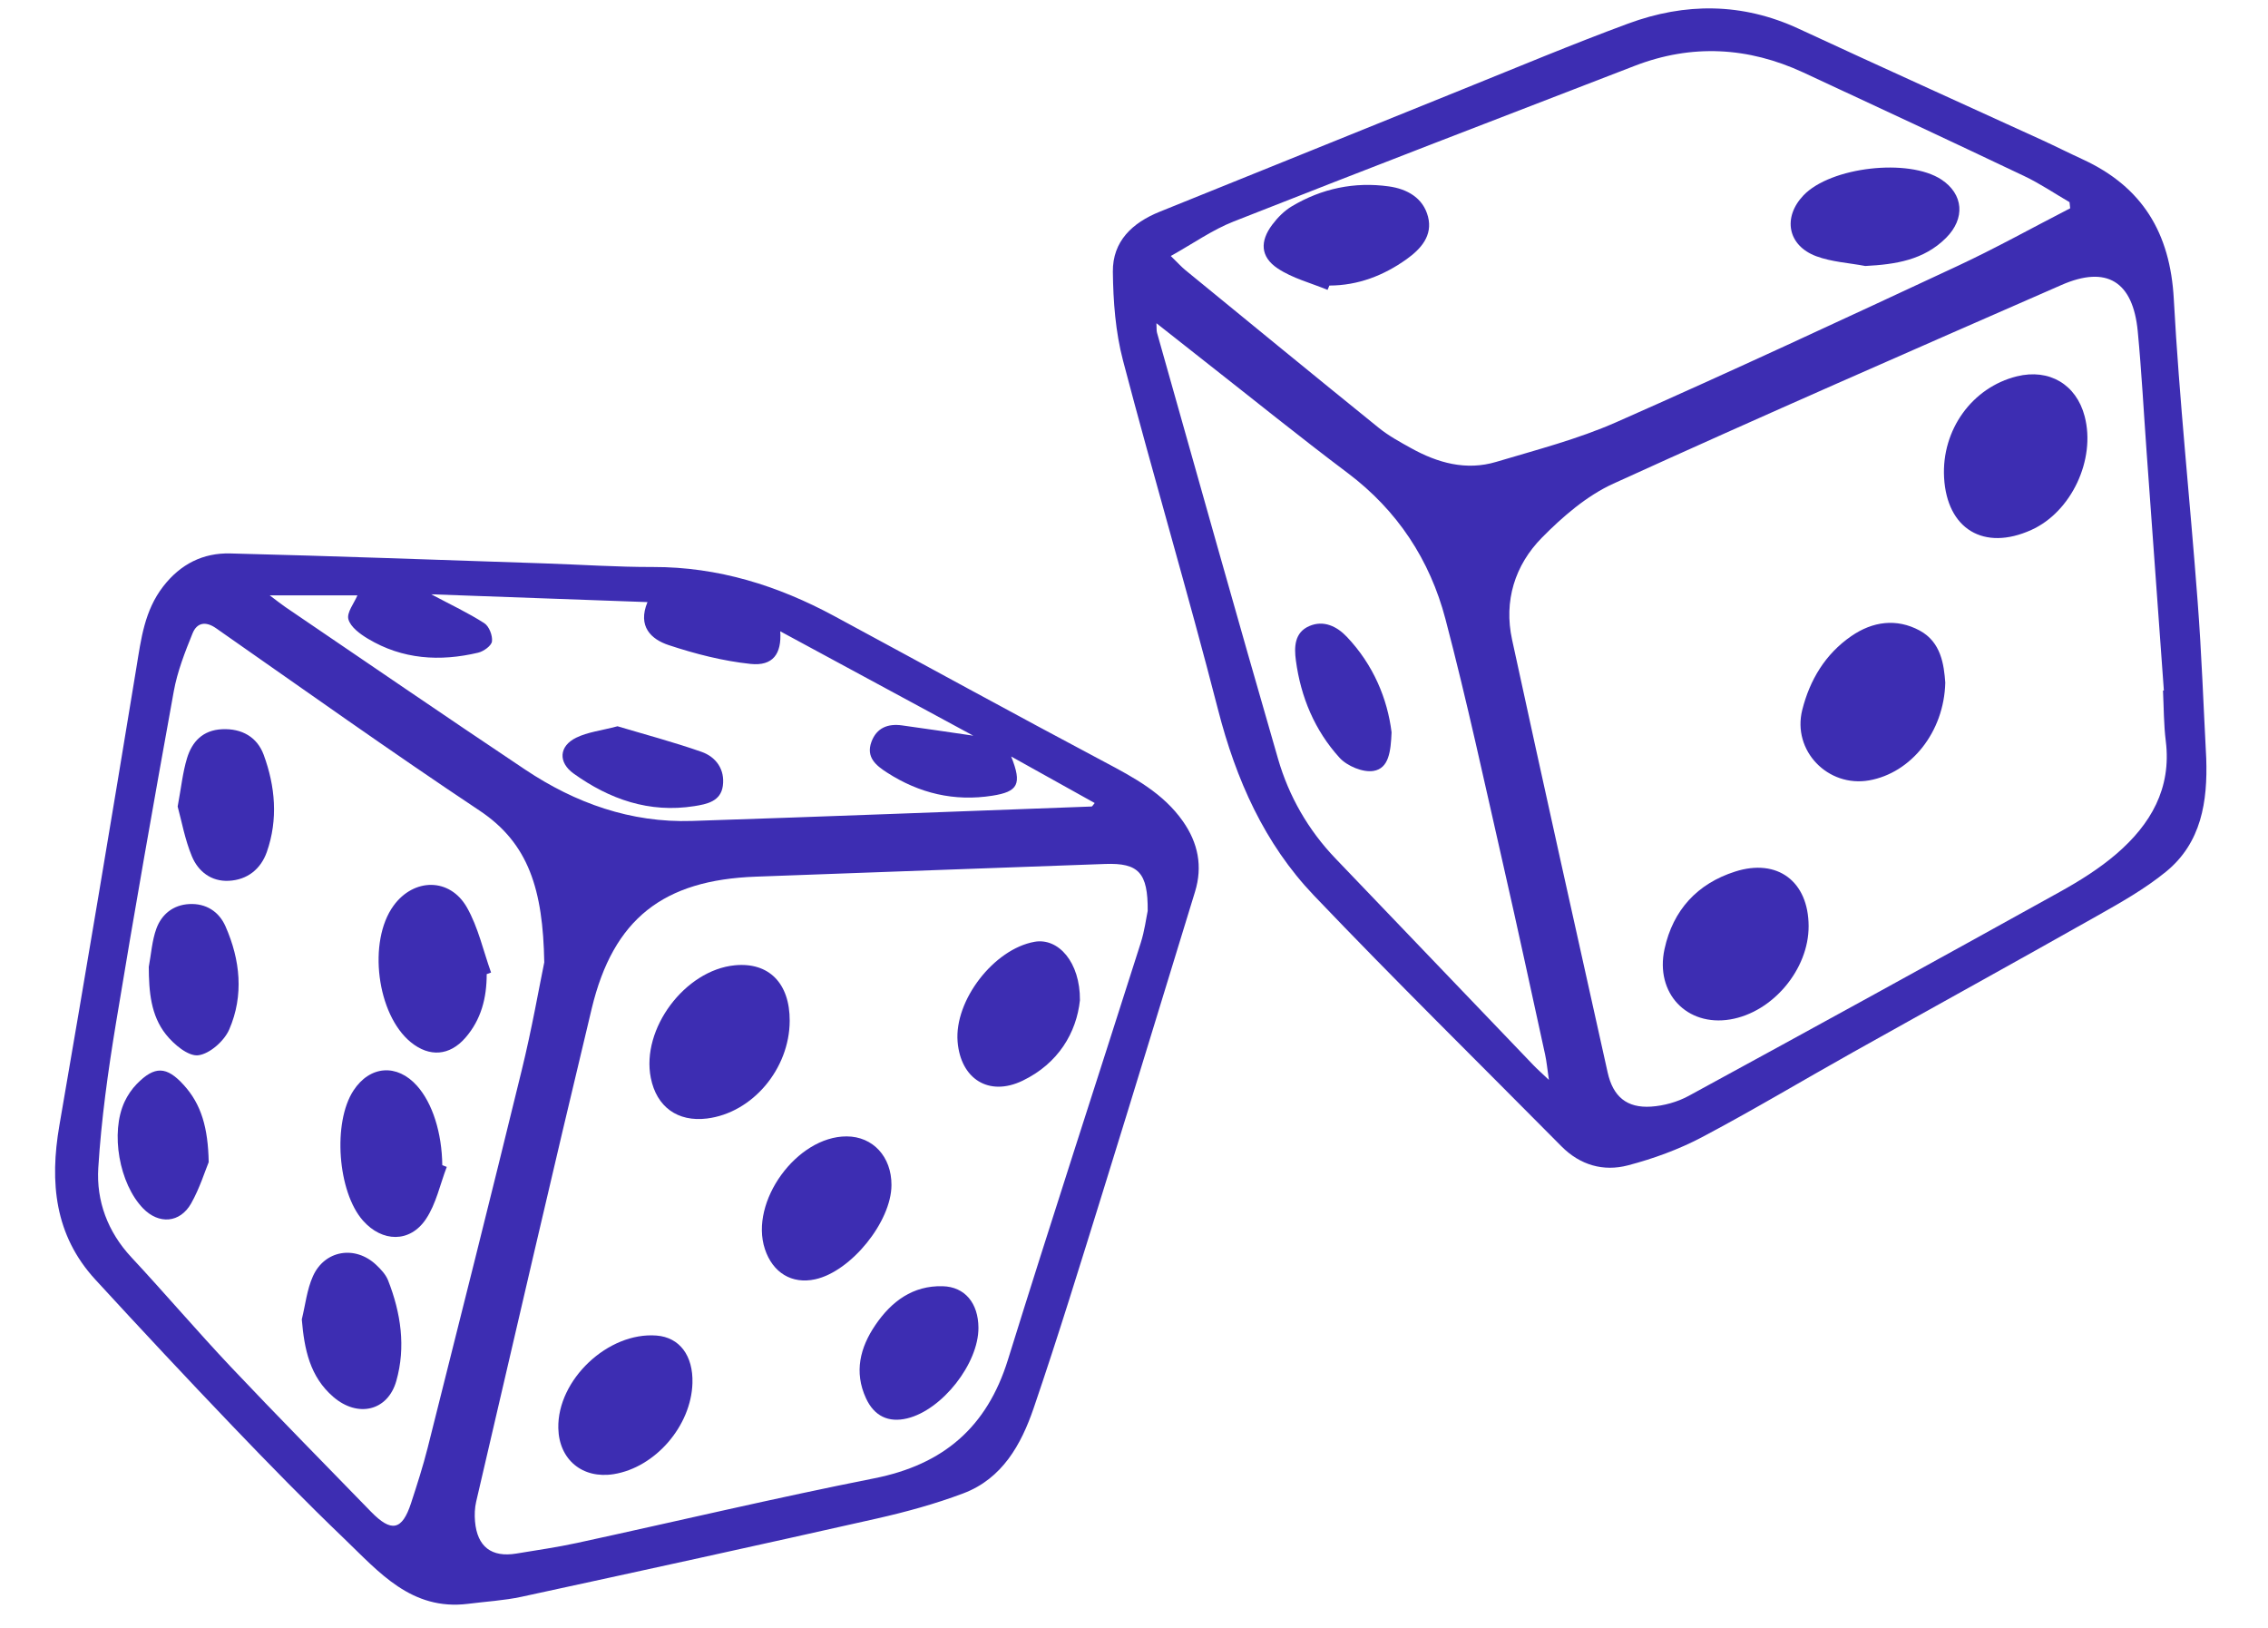 <?xml version="1.0" encoding="utf-8"?>
<!-- Generator: Adobe Illustrator 24.0.1, SVG Export Plug-In . SVG Version: 6.00 Build 0)  -->
<svg version="1.1" id="Layer_1" xmlns="http://www.w3.org/2000/svg" xmlns:xlink="http://www.w3.org/1999/xlink" x="0px" y="0px"
	 viewBox="0 0 566.93 406.93" style="enable-background:new 0 0 566.93 406.93;" xml:space="preserve">
<style type="text/css">
	.st0{fill:#3D2DB2;}
</style>
<path class="st0" d="M116.96,400.79c-14.14,1.75-22.24-7.96-30.87-16.24c-9.56-9.17-18.84-18.65-28-28.22
	c-11.55-12.06-22.96-24.27-34.26-36.57c-10.18-11.08-11.44-24.28-8.99-38.5c6.58-38.13,12.99-76.28,19.26-114.46
	c1.18-7.17,2.01-14.2,6.7-20.26c4.34-5.61,9.99-8.41,16.75-8.24c26.21,0.65,52.41,1.63,78.61,2.49c9.03,0.3,18.07,0.92,27.1,0.9
	c16.26-0.03,31.16,4.64,45.28,12.26c22.54,12.16,44.99,24.49,67.62,36.49c7.38,3.91,14.63,7.8,19.55,14.82
	c3.76,5.37,4.97,11.22,3,17.61c-7.66,24.92-15.24,49.87-22.98,74.77c-5.64,18.13-11.21,36.29-17.35,54.25
	c-3.11,9.1-7.86,17.63-17.58,21.29c-7.03,2.65-14.35,4.65-21.69,6.31c-29.55,6.66-59.15,13.13-88.76,19.54
	C125.97,399.97,121.43,400.22,116.96,400.79z M286.89,227.63c0.08-9.58-2.31-12.02-10.61-11.73c-29.1,1.02-58.2,2.13-87.3,3.17
	c-23.14,0.82-35.67,10.51-41.06,32.93c-9.85,41.03-19.32,82.15-28.89,123.25c-0.37,1.59-0.43,3.31-0.29,4.94
	c0.55,6.34,4.12,9.07,10.37,8.03c5.06-0.84,10.14-1.56,15.15-2.65c24.75-5.37,49.41-11.22,74.25-16.14
	c17.28-3.42,28.19-12.74,33.44-29.63c10.82-34.81,22.16-69.47,33.21-104.21C286.11,232.6,286.51,229.44,286.89,227.63z
	 M136.05,240.48c-0.32-18.14-3.88-29.73-16.17-37.91C97.66,187.78,75.91,172.29,54.02,157c-2.7-1.89-4.83-1.33-5.88,1.26
	c-1.91,4.7-3.8,9.53-4.7,14.49c-5,27.58-9.88,55.19-14.44,82.85c-1.98,12.01-3.68,24.12-4.43,36.25
	c-0.51,8.24,2.33,15.96,8.25,22.32c8.43,9.05,16.45,18.48,24.94,27.47c11.5,12.17,23.28,24.07,34.94,36.09
	c5.12,5.27,7.81,4.75,10.05-2.1c1.5-4.58,2.98-9.18,4.16-13.85c7.9-31.42,15.82-62.83,23.5-94.31
	C132.95,257.11,134.79,246.59,136.05,240.48z M67.41,148.77c2.06,1.54,2.99,2.3,3.97,2.96c19.95,13.55,39.84,27.2,59.9,40.59
	c12.56,8.39,26.39,13.32,41.69,12.83c33.3-1.09,66.6-2.38,99.9-3.61c0.18-0.01,0.34-0.37,0.77-0.87
	c-6.75-3.76-13.43-7.48-20.88-11.63c2.79,6.95,1.7,8.79-4.7,9.8c-9.52,1.5-18.27-0.59-26.31-5.77c-2.75-1.77-5.33-3.81-3.92-7.68
	c1.3-3.54,4.14-4.6,7.64-4.12c5.56,0.76,11.11,1.6,17.82,2.57c-16.65-9-32.36-17.49-48.25-26.08c0.38,5.65-1.84,8.73-7.41,8.15
	c-6.93-0.73-13.86-2.51-20.5-4.71c-4.35-1.44-7.81-4.66-5.28-10.74c-18.2-0.66-35.78-1.29-54.06-1.95c4.99,2.65,9.3,4.67,13.27,7.22
	c1.2,0.77,2.1,3.09,1.92,4.55c-0.13,1.09-2.08,2.49-3.45,2.82c-9.57,2.27-18.91,1.69-27.53-3.47c-1.98-1.18-4.37-2.93-4.91-4.88
	c-0.46-1.68,1.44-4.02,2.26-5.98C82.78,148.77,75.75,148.77,67.41,148.77z"/>
<path class="st0" d="M551.49,189.5c0.37,10.78-1.19,21.09-10.05,28.33c-5.33,4.35-11.46,7.79-17.49,11.19
	c-20.2,11.41-40.52,22.6-60.76,33.93c-12.62,7.07-25.03,14.51-37.81,21.26c-5.79,3.05-12.12,5.35-18.46,7.01
	c-6.11,1.6-11.95-0.05-16.61-4.76c-20.65-20.86-41.6-41.44-61.86-62.67c-12.4-12.99-19.49-28.98-23.98-46.45
	c-7.5-29.2-16.11-58.11-23.76-87.27c-1.87-7.13-2.45-14.75-2.53-22.16c-0.08-7.61,4.85-12.24,11.74-15.01
	c25.18-10.12,50.31-20.35,75.48-30.49c13.83-5.57,27.59-11.35,41.57-16.51c14.25-5.26,28.53-5.26,42.62,1.27
	c20.23,9.38,40.55,18.55,60.83,27.82c3.42,1.57,6.78,3.27,10.2,4.84c14.9,6.87,21.87,18.39,22.76,34.88
	c1.37,25.22,4.07,50.37,5.96,75.57C550.34,163.32,550.8,176.42,551.49,189.5z M540.68,172.57c0.07-0.01,0.15-0.01,0.22-0.02
	c-1.44-19.85-2.88-39.71-4.31-59.56c-0.73-10.08-1.26-20.17-2.22-30.23c-1.2-12.45-7.76-16.49-19.05-11.55
	c-37.42,16.38-74.87,32.72-112.05,49.66c-6.64,3.03-12.64,8.22-17.84,13.49c-6.77,6.87-9.56,15.83-7.46,25.48
	c7.82,36.08,15.87,72.11,23.89,108.15c1.34,6.04,4.78,8.94,10.85,8.55c3.19-0.21,6.59-1.15,9.4-2.68
	c30.99-16.87,61.91-33.86,92.76-50.97c4.98-2.76,9.92-5.85,14.22-9.55c8.47-7.31,13.76-16.28,12.29-28.14
	C540.86,181.04,540.89,176.79,540.68,172.57z M517.48,52.05c-0.05-0.51-0.11-1.02-0.16-1.53c-3.75-2.18-7.37-4.64-11.28-6.5
	c-18.37-8.73-36.8-17.35-55.25-25.9c-13.79-6.39-27.89-7.18-42.16-1.67c-33.45,12.9-66.91,25.76-100.26,38.9
	c-5.34,2.1-10.16,5.53-15.71,8.62c1.73,1.68,2.62,2.69,3.65,3.53c16.1,13.17,32.19,26.36,48.37,39.44c2.44,1.97,5.27,3.51,8.03,5.04
	c6.67,3.71,13.78,5.69,21.3,3.44c10.07-3.01,20.37-5.67,29.95-9.89c28.67-12.65,57.09-25.89,85.51-39.13
	C498.95,61.97,508.14,56.85,517.48,52.05z M289.07,80.77c0.07,1.26,0,1.86,0.15,2.38c10.05,35.51,19.99,71.06,30.26,106.51
	c2.71,9.34,7.53,17.75,14.34,24.86c16.48,17.21,32.96,34.42,49.45,51.62c0.99,1.04,2.08,1.98,3.91,3.72
	c-0.42-2.85-0.57-4.62-0.95-6.34c-3.45-15.75-6.84-31.52-10.43-47.24c-4.69-20.56-9.12-41.19-14.48-61.57
	c-3.88-14.77-11.99-27.15-24.47-36.53c-12.05-9.06-23.79-18.56-35.66-27.86C297.29,87.27,293.41,84.2,289.07,80.77z"/>
<path class="st0" d="M197.4,255.11c-0.05,12.03-9.33,22.99-20.67,24.4c-7.34,0.91-12.61-2.89-14.05-10.16
	c-2.44-12.24,8.53-26.92,21.01-28.13C192.19,240.4,197.44,245.71,197.4,255.11z"/>
<path class="st0" d="M173.09,345.63c-0.31,10.7-9.29,21.08-19.67,22.75c-7.81,1.25-13.68-3.61-13.86-11.47
	c-0.28-12.11,12.45-24.12,24.57-23.16C169.86,334.2,173.29,338.75,173.09,345.63z"/>
<path class="st0" d="M222.84,296.15c-0.03,9.15-10.11,21.59-19.07,23.54c-5.81,1.27-10.61-1.62-12.57-7.56
	c-3.9-11.81,7.98-28.18,20.44-28.15C218.21,284,222.87,289.06,222.84,296.15z"/>
<path class="st0" d="M269.95,249.96c-0.86,8.05-5.36,15.78-14.33,20.1c-8.44,4.06-15.49-0.44-16.25-9.75
	c-0.84-10.31,9.06-23.15,19.24-24.96C264.56,234.3,270.03,240.46,269.95,249.96z"/>
<path class="st0" d="M244.58,331.77c0.06,8.96-9.07,20.58-17.82,22.68c-4.65,1.12-8.23-0.55-10.3-5.05
	c-3.01-6.55-1.47-12.66,2.37-18.3c4-5.88,9.35-9.88,16.8-9.68C241.22,321.56,244.54,325.68,244.58,331.77z"/>
<path class="st0" d="M121.66,243.43c0.01,5.91-1.37,11.38-5.35,15.93c-3.92,4.49-8.96,4.87-13.6,1.1
	c-8.52-6.92-10.84-25.2-4.33-34.14c5.06-6.95,14.08-7.04,18.34,0.45c2.82,4.96,4.08,10.81,6.03,16.26
	C122.4,243.17,122.03,243.3,121.66,243.43z"/>
<path class="st0" d="M111.68,291.6c-1.68,4.38-2.66,9.24-5.21,13.04c-4.01,5.99-10.95,5.8-15.74,0.38
	c-6.34-7.17-7.61-24.5-2.38-32.49c4.11-6.28,10.92-6.78,15.91-1.17c3.85,4.32,6.2,11.69,6.3,19.82
	C110.94,291.31,111.31,291.46,111.68,291.6z"/>
<path class="st0" d="M75.44,329.71c0.89-3.61,1.28-7.44,2.78-10.78c2.93-6.55,10.55-7.78,15.79-2.87c1.19,1.11,2.42,2.43,3,3.9
	c3.2,8.15,4.47,16.65,2.05,25.15c-2.14,7.51-9.64,9.23-15.75,3.96C77.44,344.01,76.07,337.17,75.44,329.71z"/>
<path class="st0" d="M44.41,201.55c0.89-4.77,1.26-8.53,2.34-12.08c1.26-4.14,3.95-7.01,8.74-7.24c4.99-0.24,8.79,1.98,10.42,6.38
	c2.91,7.9,3.64,16.17,0.79,24.29c-1.5,4.26-4.85,6.98-9.51,7.21c-4.4,0.22-7.65-2.34-9.22-6.11
	C46.22,209.8,45.41,205.21,44.41,201.55z"/>
<path class="st0" d="M37.19,241.62c0.6-3.2,0.8-6.54,1.9-9.56c1.31-3.59,4.21-5.93,8.2-6.14c4.19-0.23,7.45,1.88,9.07,5.55
	c3.71,8.41,4.63,17.28,0.94,25.79c-1.24,2.87-4.89,6.11-7.76,6.45c-2.5,0.29-6.11-2.74-8.07-5.22
	C37.67,253.7,37.22,247.72,37.19,241.62z"/>
<path class="st0" d="M52.17,290.41c-0.9,2.16-2.22,6.47-4.38,10.3c-2.8,4.96-8.1,5.3-12.02,1.26c-5.97-6.15-8.24-18.93-4.62-26.67
	c0.75-1.6,1.81-3.16,3.04-4.42c4.46-4.56,7.46-4.46,11.74,0.26C50.3,275.94,52,281.75,52.17,290.41z"/>
<path class="st0" d="M154.36,181.49c6.69,2,13.93,3.92,20.97,6.38c3.68,1.28,5.91,4.44,5.36,8.5c-0.52,3.87-3.94,4.58-7.14,5.08
	c-11.26,1.77-21.17-1.7-30.16-8.14c-3.92-2.81-3.67-6.86,0.63-8.96C146.88,182.94,150.25,182.58,154.36,181.49z"/>
<path class="st0" d="M485.96,119.33c-0.65-11.9,7.01-22.53,18.21-25.29c8.06-1.98,14.84,2.02,16.93,9.99
	c2.83,10.8-3.31,23.88-13.33,28.4C495.92,137.79,486.67,132.23,485.96,119.33z"/>
<path class="st0" d="M486.26,170.58c-0.3,12.39-8.58,22.58-19.02,24.43c-10.31,1.82-19.3-7.41-16.73-17.62
	c1.88-7.45,5.73-13.93,12.24-18.42c5.39-3.72,11.34-4.5,17.09-1.41C485.23,160.46,485.92,166.1,486.26,170.58z"/>
<path class="st0" d="M452.1,231.4c0.05,10.82-8.97,21.57-19.59,23.35c-10.84,1.82-18.83-6.56-16.43-17.59
	c2.11-9.73,8.18-16.34,17.65-19.36C444.34,214.41,452.06,220.29,452.1,231.4z"/>
<path class="st0" d="M466.26,66.47c-4.11-0.78-8.42-1.01-12.28-2.45c-7.14-2.68-8.4-9.71-3.17-15.2c6.79-7.12,26.28-9.35,34.48-3.95
	c5.52,3.64,6.04,9.71,1.15,14.59C480.87,65.01,473.8,66.08,466.26,66.47z"/>
<path class="st0" d="M331.85,72.44c-4.2-1.74-8.78-2.9-12.48-5.37c-4.32-2.88-4.47-6.78-1.34-10.93c1.33-1.77,3.01-3.47,4.89-4.59
	c7.47-4.45,15.64-6.17,24.25-4.97c4.54,0.63,8.57,2.85,9.79,7.57c1.22,4.7-1.76,8.05-5.33,10.6c-5.75,4.11-12.14,6.59-19.33,6.61
	C332.16,71.71,332.01,72.07,331.85,72.44z"/>
<path class="st0" d="M347.85,183c-0.2,4.78-0.67,9.01-4.51,9.65c-2.64,0.44-6.61-1.22-8.5-3.3c-6.19-6.81-9.69-15.15-10.91-24.31
	c-0.45-3.36-0.36-6.97,3.33-8.58c3.63-1.59,6.97,0.1,9.41,2.68C343.31,166.13,346.82,174.63,347.85,183z"/>
</svg>
